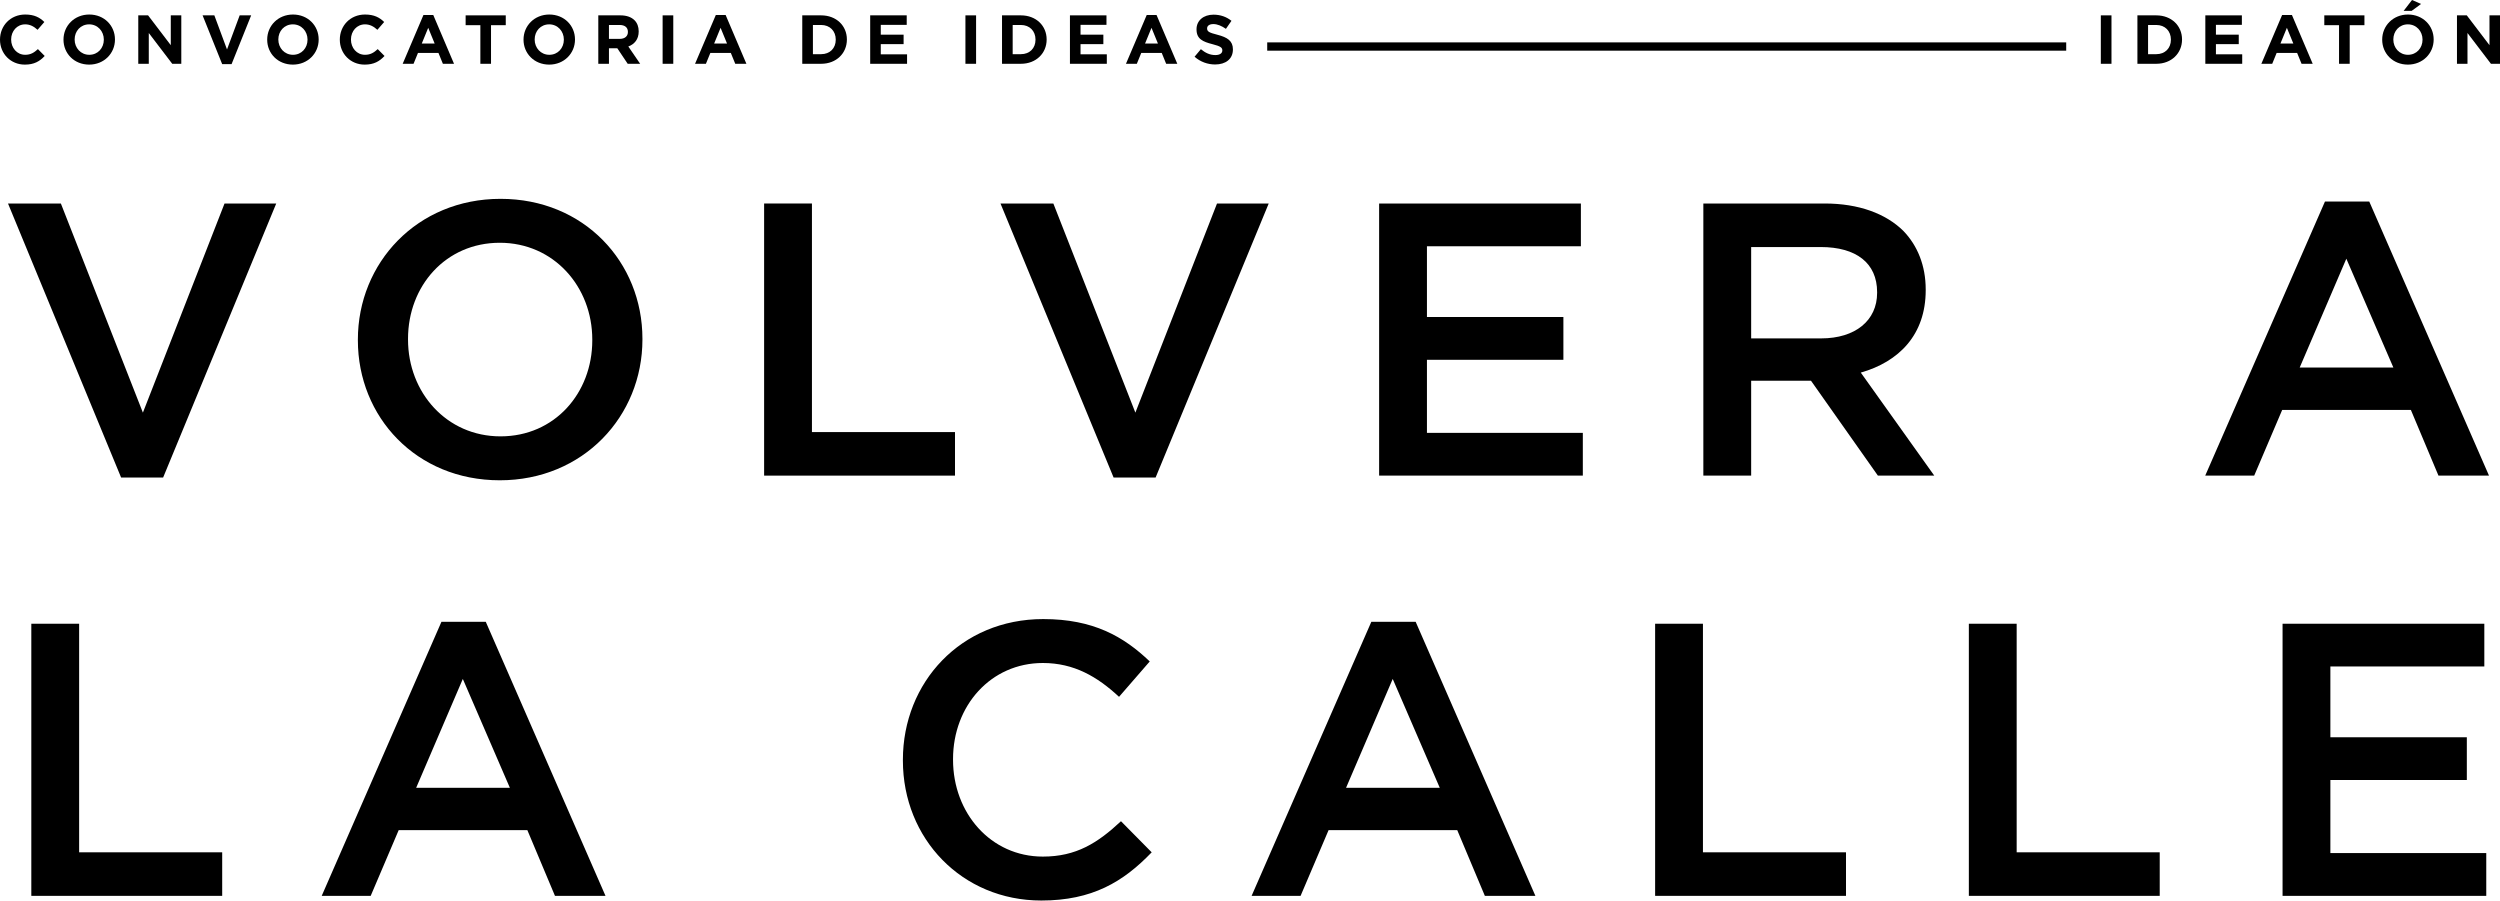 <?xml version="1.0" encoding="UTF-8" standalone="no"?>
<!-- Generator: Adobe Illustrator 17.0.0, SVG Export Plug-In . SVG Version: 6.00 Build 0)  -->

<svg
   xmlns:dc="http://purl.org/dc/elements/1.1/"
   xmlns:cc="http://creativecommons.org/ns#"
   xmlns:rdf="http://www.w3.org/1999/02/22-rdf-syntax-ns#"
   xmlns:svg="http://www.w3.org/2000/svg"
   xmlns="http://www.w3.org/2000/svg"
   xmlns:sodipodi="http://sodipodi.sourceforge.net/DTD/sodipodi-0.dtd"
   xmlns:inkscape="http://www.inkscape.org/namespaces/inkscape"
   version="1.1"
   id="Layer_1"
   x="0px"
   y="0px"
   viewBox="0 0 904.26 325.722"
   enable-background="new 0 0 904.26 325.722"
   xml:space="preserve"
   sodipodi:docname="volver_a_la_calle_logo_mobile-5-black.svg"
   inkscape:version="0.92.3 (2405546, 2018-03-11)"><defs
   id="defs109" /><sodipodi:namedview
   pagecolor="#ffffff"
   bordercolor="#666666"
   borderopacity="1"
   objecttolerance="10"
   gridtolerance="10"
   guidetolerance="10"
   inkscape:pageopacity="0"
   inkscape:pageshadow="2"
   inkscape:window-width="1920"
   inkscape:window-height="1052"
   id="namedview107"
   showgrid="false"
   inkscape:zoom="0.3782098"
   inkscape:cx="452.13"
   inkscape:cy="162.86099"
   inkscape:window-x="0"
   inkscape:window-y="0"
   inkscape:window-maximized="1"
   inkscape:current-layer="Layer_1" />
<g
   id="g18"
   style="fill:#000000">
	<g
   id="g16"
   style="fill:#000000">
		<path
   fill="#FFFFFF"
   d="M759.877,5.556h3.854v17.517h-3.854V5.556z"
   id="path2"
   style="fill:#000000" />
		<path
   fill="#FFFFFF"
   d="M773.111,5.556h6.831c5.506,0,9.31,3.778,9.31,8.708v0.05c0,4.93-3.804,8.759-9.31,8.759h-6.831V5.556z     M779.942,19.594c3.153,0,5.28-2.127,5.28-5.229v-0.051c0-3.103-2.127-5.28-5.28-5.28h-2.978v10.561H779.942z"
   id="path4"
   style="fill:#000000" />
		<path
   fill="#FFFFFF"
   d="M797.679,5.556h13.213v3.428h-9.384v3.554h8.258v3.429h-8.258v3.678h9.509v3.429h-13.338V5.556z"
   id="path6"
   style="fill:#000000" />
		<path
   fill="#FFFFFF"
   d="M825.45,5.43h3.554l7.508,17.643h-4.029l-1.602-3.929h-7.407l-1.602,3.929h-3.929L825.45,5.43z     M829.505,15.74l-2.328-5.681l-2.327,5.681H829.505z"
   id="path8"
   style="fill:#000000" />
		<path
   fill="#FFFFFF"
   d="M846.04,9.108h-5.33V5.556h14.515v3.553h-5.331v13.964h-3.854V9.108z"
   id="path10"
   style="fill:#000000" />
		<path
   fill="#FFFFFF"
   d="M861.649,14.364v-0.051c0-4.979,3.93-9.059,9.335-9.059s9.283,4.029,9.283,9.009v0.05    c0,4.98-3.929,9.059-9.334,9.059S861.649,19.344,861.649,14.364z M876.239,14.364v-0.051c0-3.003-2.202-5.505-5.306-5.505    c-3.103,0-5.255,2.452-5.255,5.455v0.05c0,3.003,2.202,5.506,5.306,5.506C874.087,19.819,876.239,17.366,876.239,14.364z     M872.436,0l3.278,1.426l-3.403,2.503h-2.903L872.436,0z"
   id="path12"
   style="fill:#000000" />
		<path
   fill="#FFFFFF"
   d="M888.694,5.556h3.554l8.208,10.785V5.556h3.804v17.517h-3.278l-8.483-11.136v11.136h-3.804V5.556z"
   id="path14"
   style="fill:#000000" />
	</g>
</g>
<g
   id="g60"
   style="fill:#000000">
	<g
   id="g58"
   style="fill:#000000">
		<path
   fill="#FFFFFF"
   d="M0,14.364v-0.051c0-4.979,3.754-9.059,9.134-9.059c3.303,0,5.28,1.102,6.906,2.703l-2.452,2.827    c-1.352-1.226-2.728-1.977-4.479-1.977c-2.953,0-5.08,2.452-5.08,5.455v0.05c0,3.003,2.077,5.506,5.08,5.506    c2.002,0,3.229-0.801,4.604-2.053l2.453,2.478c-1.802,1.927-3.804,3.128-7.182,3.128C3.829,23.372,0,19.394,0,14.364z"
   id="path20"
   style="fill:#000000" />
		<path
   fill="#FFFFFF"
   d="M22.966,14.364v-0.051c0-4.979,3.929-9.059,9.334-9.059s9.284,4.029,9.284,9.009v0.05    c0,4.98-3.929,9.059-9.334,9.059S22.966,19.344,22.966,14.364z M37.556,14.364v-0.051c0-3.003-2.202-5.505-5.305-5.505    s-5.255,2.452-5.255,5.455v0.05c0,3.003,2.202,5.506,5.305,5.506C35.404,19.819,37.556,17.366,37.556,14.364z"
   id="path22"
   style="fill:#000000" />
		<path
   fill="#FFFFFF"
   d="M50.011,5.556h3.554l8.208,10.785V5.556h3.804v17.517h-3.278l-8.483-11.136v11.136h-3.804V5.556z"
   id="path24"
   style="fill:#000000" />
		<path
   fill="#FFFFFF"
   d="M73.277,5.556h4.254l4.579,12.337l4.58-12.337h4.154l-7.082,17.642h-3.403L73.277,5.556z"
   id="path26"
   style="fill:#000000" />
		<path
   fill="#FFFFFF"
   d="M96.645,14.364v-0.051c0-4.979,3.929-9.059,9.334-9.059s9.284,4.029,9.284,9.009v0.05    c0,4.98-3.929,9.059-9.334,9.059S96.645,19.344,96.645,14.364z M111.234,14.364v-0.051c0-3.003-2.202-5.505-5.305-5.505    s-5.255,2.452-5.255,5.455v0.05c0,3.003,2.202,5.506,5.306,5.506C109.082,19.819,111.234,17.366,111.234,14.364z"
   id="path28"
   style="fill:#000000" />
		<path
   fill="#FFFFFF"
   d="M122.913,14.364v-0.051c0-4.979,3.754-9.059,9.134-9.059c3.303,0,5.28,1.102,6.906,2.703l-2.452,2.827    c-1.352-1.226-2.728-1.977-4.479-1.977c-2.953,0-5.08,2.452-5.08,5.455v0.05c0,3.003,2.077,5.506,5.08,5.506    c2.002,0,3.229-0.801,4.604-2.053l2.453,2.478c-1.802,1.927-3.804,3.128-7.182,3.128    C126.742,23.372,122.913,19.394,122.913,14.364z"
   id="path30"
   style="fill:#000000" />
		<path
   fill="#FFFFFF"
   d="M153.161,5.43h3.553l7.508,17.643h-4.029l-1.602-3.929h-7.407l-1.602,3.929h-3.929L153.161,5.43z     M157.215,15.74l-2.328-5.681l-2.327,5.681H157.215z"
   id="path32"
   style="fill:#000000" />
		<path
   fill="#FFFFFF"
   d="M173.751,9.108h-5.331V5.556h14.515v3.553h-5.331v13.964h-3.854V9.108z"
   id="path34"
   style="fill:#000000" />
		<path
   fill="#FFFFFF"
   d="M189.36,14.364v-0.051c0-4.979,3.929-9.059,9.334-9.059s9.284,4.029,9.284,9.009v0.05    c0,4.98-3.929,9.059-9.334,9.059S189.36,19.344,189.36,14.364z M203.95,14.364v-0.051c0-3.003-2.202-5.505-5.305-5.505    s-5.255,2.452-5.255,5.455v0.05c0,3.003,2.202,5.506,5.306,5.506C201.797,19.819,203.95,17.366,203.95,14.364z"
   id="path36"
   style="fill:#000000" />
		<path
   fill="#FFFFFF"
   d="M216.405,5.556h8.008c2.227,0,3.954,0.625,5.105,1.776c0.976,0.976,1.501,2.353,1.501,4.004v0.05    c0,2.828-1.526,4.604-3.753,5.431l4.279,6.256h-4.504l-3.753-5.605h-3.028v5.605h-3.854V5.556z M224.163,14.063    c1.877,0,2.953-1.001,2.953-2.478v-0.05c0-1.651-1.151-2.503-3.028-2.503h-3.829v5.03H224.163z"
   id="path38"
   style="fill:#000000" />
		<path
   fill="#FFFFFF"
   d="M239.672,5.556h3.854v17.517h-3.854V5.556z"
   id="path40"
   style="fill:#000000" />
		<path
   fill="#FFFFFF"
   d="M258.912,5.43h3.553l7.508,17.643h-4.029l-1.602-3.929h-7.407l-1.602,3.929h-3.929L258.912,5.43z     M262.966,15.74l-2.328-5.681l-2.327,5.681H262.966z"
   id="path42"
   style="fill:#000000" />
		<path
   fill="#FFFFFF"
   d="M290.183,5.556h6.832c5.505,0,9.309,3.778,9.309,8.708v0.05c0,4.93-3.804,8.759-9.309,8.759h-6.832V5.556z     M297.014,19.594c3.153,0,5.28-2.127,5.28-5.229v-0.051c0-3.103-2.127-5.28-5.28-5.28h-2.978v10.561H297.014z"
   id="path44"
   style="fill:#000000" />
		<path
   fill="#FFFFFF"
   d="M314.75,5.556h13.213v3.428h-9.384v3.554h8.258v3.429h-8.258v3.678h9.509v3.429H314.75V5.556z"
   id="path46"
   style="fill:#000000" />
		<path
   fill="#FFFFFF"
   d="M349.2,5.556h3.854v17.517H349.2V5.556z"
   id="path48"
   style="fill:#000000" />
		<path
   fill="#FFFFFF"
   d="M362.435,5.556h6.832c5.505,0,9.309,3.778,9.309,8.708v0.05c0,4.93-3.804,8.759-9.309,8.759h-6.832V5.556z     M369.266,19.594c3.153,0,5.28-2.127,5.28-5.229v-0.051c0-3.103-2.127-5.28-5.28-5.28h-2.978v10.561H369.266z"
   id="path50"
   style="fill:#000000" />
		<path
   fill="#FFFFFF"
   d="M387.002,5.556h13.213v3.428h-9.384v3.554h8.258v3.429h-8.258v3.678h9.509v3.429h-13.338V5.556z"
   id="path52"
   style="fill:#000000" />
		<path
   fill="#FFFFFF"
   d="M414.774,5.43h3.554l7.507,17.643h-4.029l-1.602-3.929h-7.407l-1.602,3.929h-3.929L414.774,5.43z     M418.828,15.74L416.5,10.06l-2.327,5.681H418.828z"
   id="path54"
   style="fill:#000000" />
		<path
   fill="#FFFFFF"
   d="M432.084,20.52l2.277-2.728c1.576,1.302,3.228,2.127,5.23,2.127c1.577,0,2.527-0.625,2.527-1.651v-0.05    c0-0.977-0.601-1.477-3.528-2.228c-3.528-0.9-5.806-1.877-5.806-5.355v-0.05c0-3.178,2.552-5.28,6.131-5.28    c2.553,0,4.73,0.801,6.506,2.228l-2.002,2.902c-1.551-1.076-3.078-1.727-4.554-1.727c-1.477,0-2.252,0.676-2.252,1.526v0.051    c0,1.15,0.751,1.526,3.779,2.302c3.553,0.926,5.555,2.202,5.555,5.255v0.051c0,3.478-2.652,5.43-6.431,5.43    C436.864,23.322,434.187,22.396,432.084,20.52z"
   id="path56"
   style="fill:#000000" />
	</g>
</g>
<rect
   x="458.356"
   y="15.331"
   fill="#FFFFFF"
   width="289"
   height="3"
   id="rect62"
   style="fill:#000000" />
<g
   id="g94"
   style="fill:#000000">
	<g
   id="g92"
   style="fill:#000000">
		<path
   fill="#FFFFFF"
   d="M2.893,73.607h19.123l29.668,75.647l29.528-75.647h18.701l-40.917,99.13H43.81L2.893,73.607z"
   id="path64"
   style="fill:#000000" />
		<path
   fill="#FFFFFF"
   d="M129.445,123.102v-0.281c0-27.7,21.373-50.9,51.604-50.9c30.231,0,51.322,22.919,51.322,50.619v0.281    c0,27.7-21.373,50.901-51.604,50.901C150.536,173.721,129.445,150.802,129.445,123.102z M214.232,123.102v-0.281    c0-19.123-13.92-35.012-33.465-35.012c-19.545,0-33.184,15.607-33.184,34.73v0.281c0,19.123,13.92,35.012,33.465,35.012    C200.593,157.832,214.232,142.225,214.232,123.102z"
   id="path66"
   style="fill:#000000" />
		<path
   fill="#FFFFFF"
   d="M276.385,73.607h17.295v82.678h51.745v15.749h-69.04V73.607z"
   id="path68"
   style="fill:#000000" />
		<path
   fill="#FFFFFF"
   d="M361.878,73.607h19.123l29.668,75.647l29.528-75.647h18.701l-40.917,99.13h-15.186L361.878,73.607z"
   id="path70"
   style="fill:#000000" />
		<path
   fill="#FFFFFF"
   d="M498.836,73.607h72.977v15.467h-55.682v25.591h49.354v15.467h-49.354v26.435h56.385v15.467h-73.68V73.607z    "
   id="path72"
   style="fill:#000000" />
		<path
   fill="#FFFFFF"
   d="M616.107,73.607h43.87c12.374,0,22.076,3.655,28.403,9.842c5.203,5.343,8.155,12.655,8.155,21.232v0.281    c0,16.17-9.702,25.872-23.481,29.81l26.575,37.262h-20.389l-24.185-34.309h-21.654v34.309h-17.295V73.607z M658.713,122.398    c12.373,0,20.247-6.468,20.247-16.451v-0.281c0-10.546-7.593-16.311-20.388-16.311h-25.17v33.043H658.713z"
   id="path74"
   style="fill:#000000" />
		<path
   fill="#FFFFFF"
   d="M840.945,72.904h16.03l43.308,99.13h-18.279l-9.983-23.763h-46.542l-10.124,23.763h-17.717L840.945,72.904    z M865.693,132.944L848.68,93.574l-16.874,39.371H865.693z"
   id="path76"
   style="fill:#000000" />
		<path
   fill="#FFFFFF"
   d="M11.328,225.607h17.295v82.678h51.745v15.749h-69.04V225.607z"
   id="path78"
   style="fill:#000000" />
		<path
   fill="#FFFFFF"
   d="M159.673,224.904h16.03l43.308,99.13h-18.279l-9.983-23.764h-46.542l-10.124,23.764h-17.717    L159.673,224.904z M184.42,284.944l-17.014-39.371l-16.874,39.371H184.42z"
   id="path80"
   style="fill:#000000" />
		<path
   fill="#FFFFFF"
   d="M326.58,275.102v-0.281c0-27.981,20.951-50.9,50.76-50.9c18.139,0,29.106,6.327,38.527,15.326    l-11.108,12.796c-7.874-7.312-16.311-12.233-27.56-12.233c-18.842,0-32.481,15.467-32.481,34.73v0.281    c0,19.264,13.639,35.012,32.481,35.012c12.092,0,19.826-4.921,28.263-12.795l11.108,11.248    c-10.265,10.687-21.513,17.437-39.933,17.437C347.953,325.722,326.58,303.364,326.58,275.102z"
   id="path82"
   style="fill:#000000" />
		<path
   fill="#FFFFFF"
   d="M496.018,224.904h16.03l43.308,99.13h-18.279l-9.983-23.764h-46.542l-10.124,23.764H452.71    L496.018,224.904z M520.766,284.944l-17.014-39.371l-16.874,39.371H520.766z"
   id="path84"
   style="fill:#000000" />
		<path
   fill="#FFFFFF"
   d="M598.666,225.607h17.295v82.678h51.745v15.749h-69.04V225.607z"
   id="path86"
   style="fill:#000000" />
		<path
   fill="#FFFFFF"
   d="M712.14,225.607h17.295v82.678h51.744v15.749H712.14V225.607z"
   id="path88"
   style="fill:#000000" />
		<path
   fill="#FFFFFF"
   d="M825.613,225.607h72.977v15.467h-55.682v25.591h49.354v15.467h-49.354v26.435h56.385v15.468h-73.68    V225.607z"
   id="path90"
   style="fill:#000000" />
	</g>
</g>
<g
   id="g104">
	<g
   id="g102">
		<g
   id="g100">
			<path
   fill="#F26724"
   d="M899.088,720.969"
   id="path96" />
			<path
   fill="#F26724"
   d="M999.275,620.782"
   id="path98" />
		</g>
	</g>
</g>
</svg>